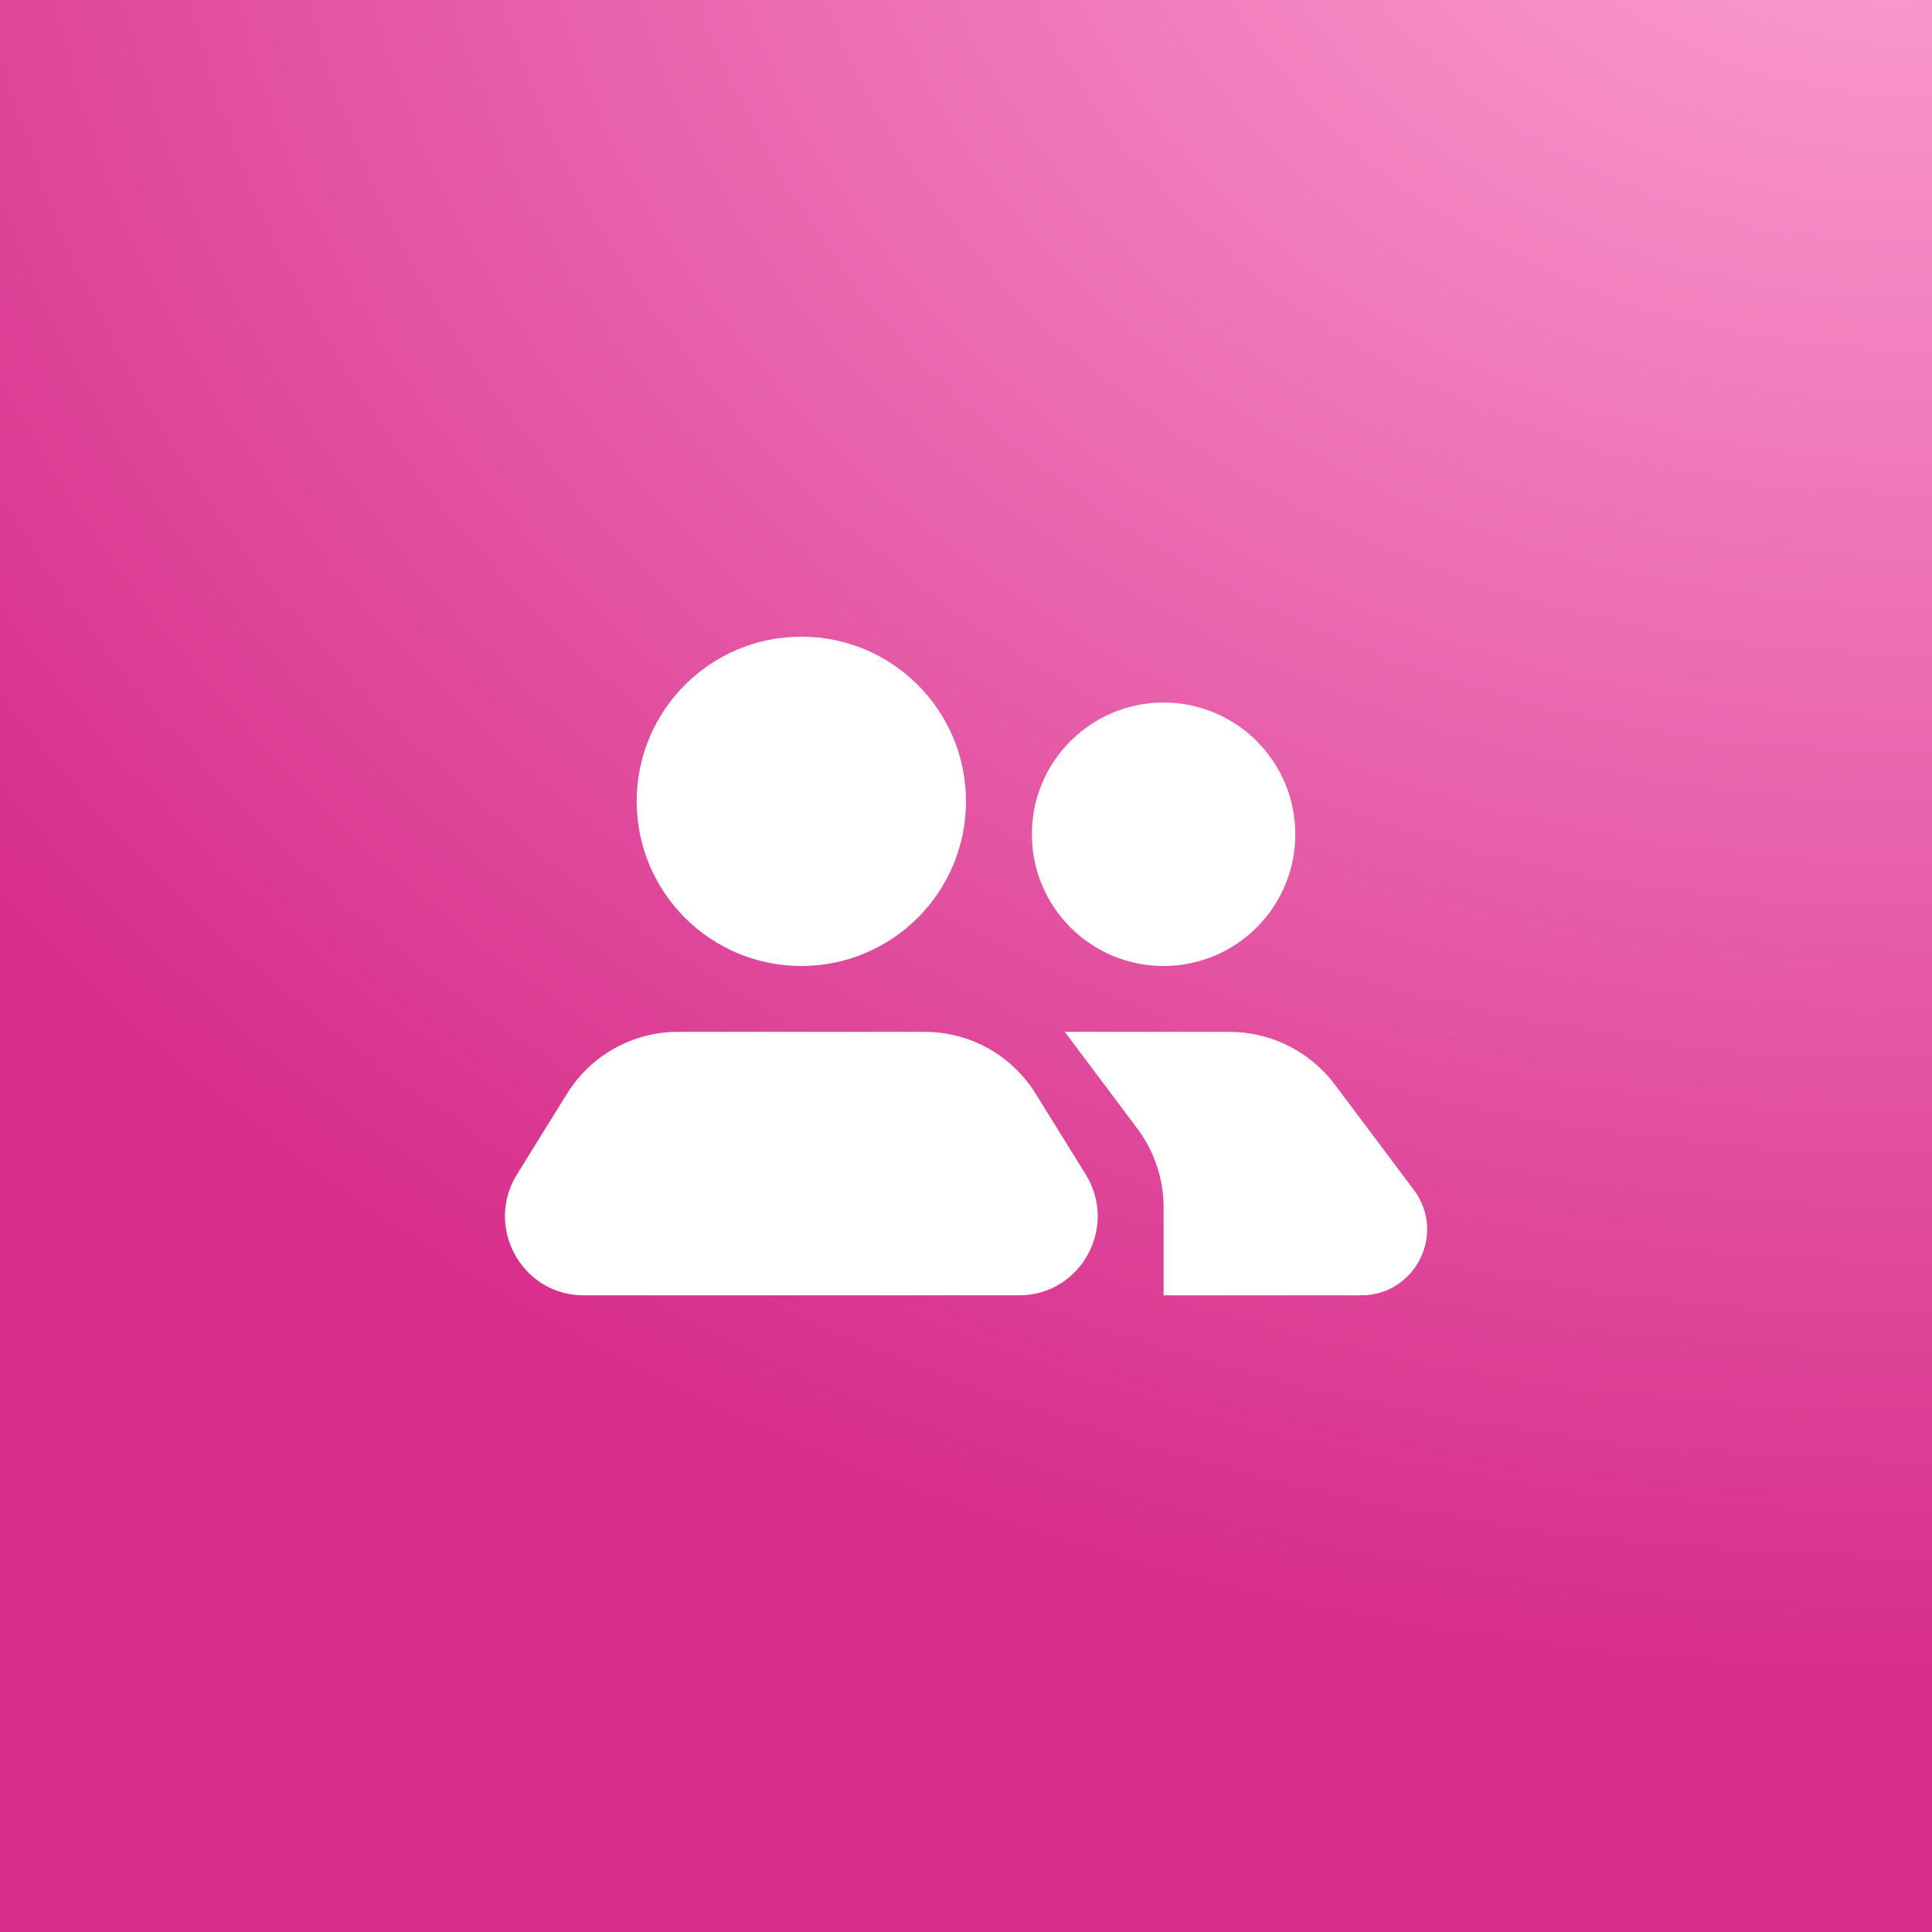 <svg width="44" height="44" viewBox="0 0 44 44" fill="none" xmlns="http://www.w3.org/2000/svg">
    <rect x="0" y="0" width="44" height="44" fill="#333333" stroke="none"/>
    <g clip-path="url(#clip0_1_3)">
        <rect width="44" height="44" fill="url(#paint0_radial_1_3)" />
        <path
            fill-rule="evenodd"
            clip-rule="evenodd"
            d="M22 18.25C22 20.321 20.321 22 18.25 22C16.179 22 14.5 20.321 14.5 18.25C14.5 16.179 16.179 14.5 18.25 14.5C20.321 14.5 22 16.179 22 18.25ZM15.436 23.5C14.41 23.5 13.456 24.033 12.912 24.91L11.774 26.746C11.031 27.945 11.886 29.5 13.288 29.5H23.212C24.614 29.5 25.469 27.945 24.726 26.746L23.588 24.91C23.044 24.033 22.09 23.5 21.064 23.5H15.436ZM30.4 24.7L32.2 27.1C32.942 28.089 32.236 29.5 31 29.5H26.5V27.5C26.5 26.851 26.29 26.219 25.9 25.7L24.25 23.5H28C28.944 23.5 29.833 23.945 30.4 24.7ZM26.5 22C28.157 22 29.5 20.657 29.5 19C29.5 17.343 28.157 16 26.5 16C24.843 16 23.5 17.343 23.5 19C23.5 20.657 24.843 22 26.5 22Z"
            fill="white"
        />
    </g>
    <defs>
        <radialGradient
            id="paint0_radial_1_3"
            cx="0"
            cy="0"
            r="1"
            gradientUnits="userSpaceOnUse"
            gradientTransform="translate(44.156 -6.109) scale(55.965 44.285)"
        >
            <stop stop-color="#FFA7D7" />
            <stop offset="1" stop-color="#D72E8A" />
        </radialGradient>
        <clipPath id="clip0_1_3">
            <rect width="44" height="44" fill="white" />
        </clipPath>
    </defs>
</svg>
